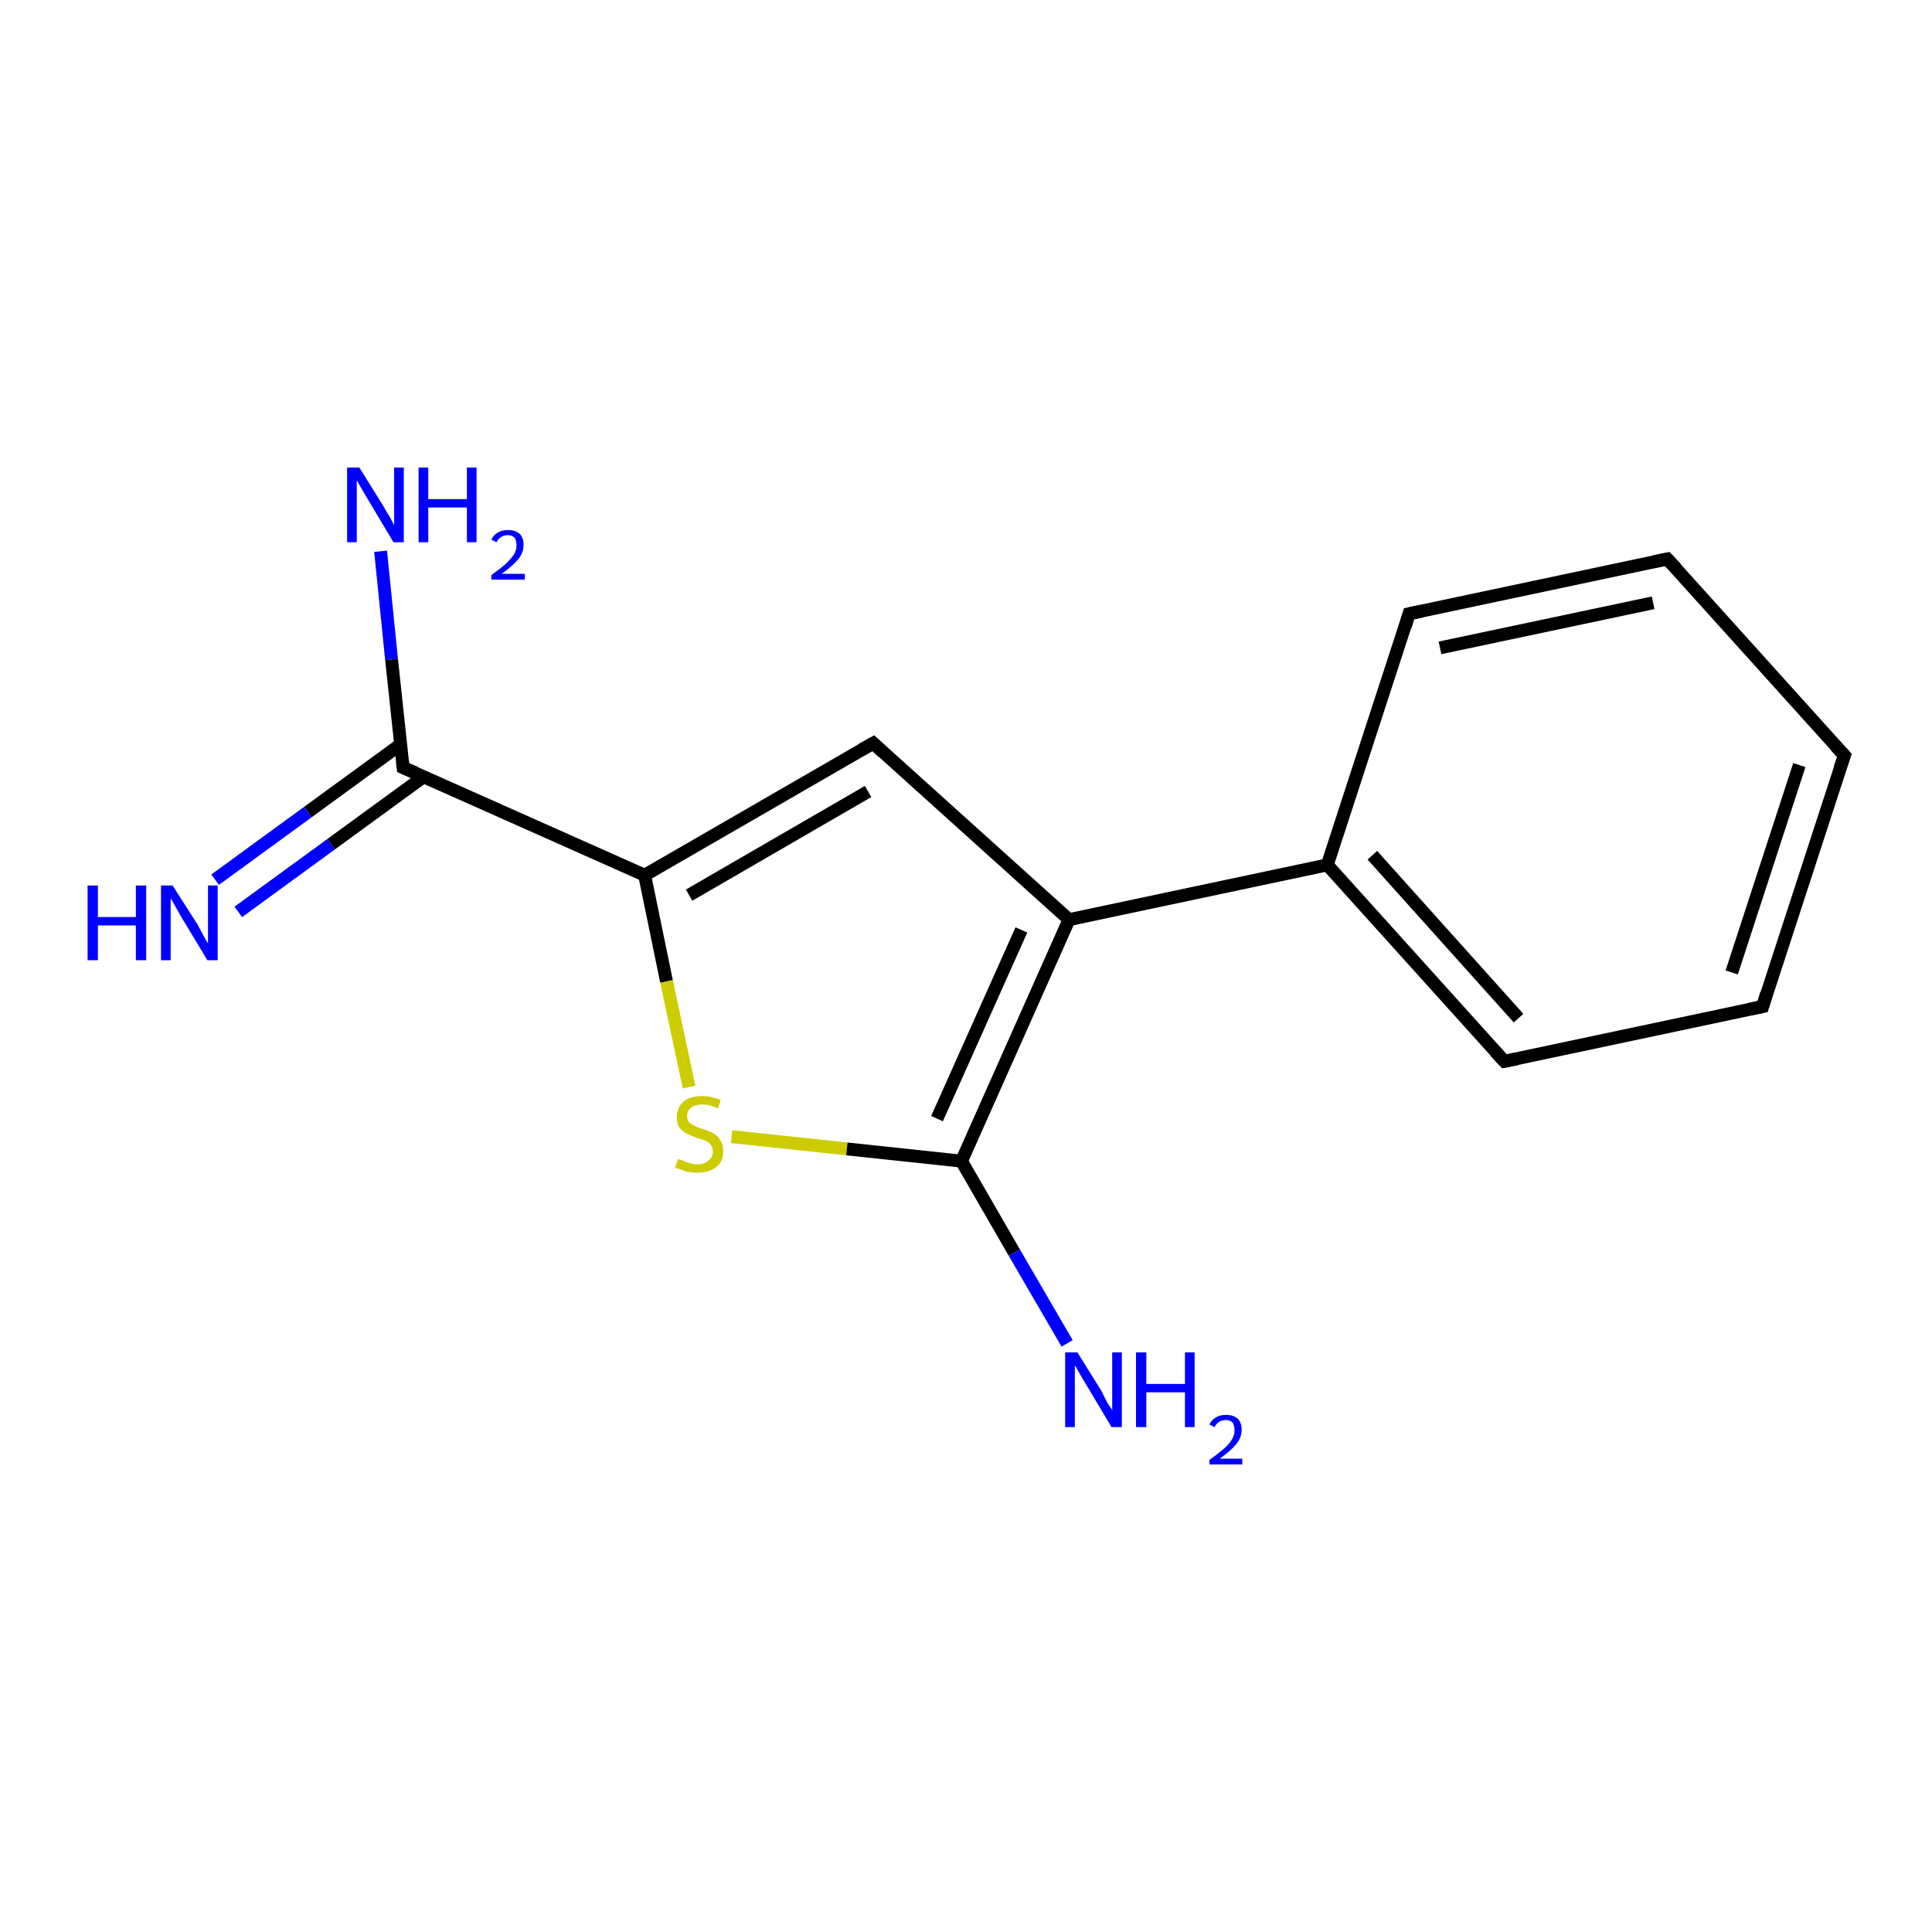 <?xml version='1.0' encoding='iso-8859-1'?>
<svg version='1.1' baseProfile='full'
              xmlns='http://www.w3.org/2000/svg'
                      xmlns:rdkit='http://www.rdkit.org/xml'
                      xmlns:xlink='http://www.w3.org/1999/xlink'
                  xml:space='preserve'
width='300px' height='300px' viewBox='0 0 300 300'>
<!-- END OF HEADER -->
<rect style='opacity:1.0;fill:#FFFFFF;stroke:none' width='300.0' height='300.0' x='0.0' y='0.0'> </rect>
<path class='bond-0 atom-0 atom-1' d='M 59.1,85.6 L 60.8,102.4' style='fill:none;fill-rule:evenodd;stroke:#0000FF;stroke-width:2.0px;stroke-linecap:butt;stroke-linejoin:miter;stroke-opacity:1' />
<path class='bond-0 atom-0 atom-1' d='M 60.8,102.4 L 62.6,119.2' style='fill:none;fill-rule:evenodd;stroke:#000000;stroke-width:2.0px;stroke-linecap:butt;stroke-linejoin:miter;stroke-opacity:1' />
<path class='bond-1 atom-1 atom-2' d='M 62.2,115.6 L 47.8,126.1' style='fill:none;fill-rule:evenodd;stroke:#000000;stroke-width:2.0px;stroke-linecap:butt;stroke-linejoin:miter;stroke-opacity:1' />
<path class='bond-1 atom-1 atom-2' d='M 47.8,126.1 L 33.4,136.6' style='fill:none;fill-rule:evenodd;stroke:#0000FF;stroke-width:2.0px;stroke-linecap:butt;stroke-linejoin:miter;stroke-opacity:1' />
<path class='bond-1 atom-1 atom-2' d='M 65.8,120.6 L 51.4,131.1' style='fill:none;fill-rule:evenodd;stroke:#000000;stroke-width:2.0px;stroke-linecap:butt;stroke-linejoin:miter;stroke-opacity:1' />
<path class='bond-1 atom-1 atom-2' d='M 51.4,131.1 L 37.0,141.6' style='fill:none;fill-rule:evenodd;stroke:#0000FF;stroke-width:2.0px;stroke-linecap:butt;stroke-linejoin:miter;stroke-opacity:1' />
<path class='bond-2 atom-1 atom-3' d='M 62.6,119.2 L 100.1,135.9' style='fill:none;fill-rule:evenodd;stroke:#000000;stroke-width:2.0px;stroke-linecap:butt;stroke-linejoin:miter;stroke-opacity:1' />
<path class='bond-3 atom-3 atom-4' d='M 100.1,135.9 L 103.5,152.4' style='fill:none;fill-rule:evenodd;stroke:#000000;stroke-width:2.0px;stroke-linecap:butt;stroke-linejoin:miter;stroke-opacity:1' />
<path class='bond-3 atom-3 atom-4' d='M 103.5,152.4 L 107.0,168.8' style='fill:none;fill-rule:evenodd;stroke:#CCCC00;stroke-width:2.0px;stroke-linecap:butt;stroke-linejoin:miter;stroke-opacity:1' />
<path class='bond-4 atom-4 atom-5' d='M 113.6,176.5 L 131.5,178.4' style='fill:none;fill-rule:evenodd;stroke:#CCCC00;stroke-width:2.0px;stroke-linecap:butt;stroke-linejoin:miter;stroke-opacity:1' />
<path class='bond-4 atom-4 atom-5' d='M 131.5,178.4 L 149.3,180.3' style='fill:none;fill-rule:evenodd;stroke:#000000;stroke-width:2.0px;stroke-linecap:butt;stroke-linejoin:miter;stroke-opacity:1' />
<path class='bond-5 atom-5 atom-6' d='M 149.3,180.3 L 157.5,194.5' style='fill:none;fill-rule:evenodd;stroke:#000000;stroke-width:2.0px;stroke-linecap:butt;stroke-linejoin:miter;stroke-opacity:1' />
<path class='bond-5 atom-5 atom-6' d='M 157.5,194.5 L 165.7,208.6' style='fill:none;fill-rule:evenodd;stroke:#0000FF;stroke-width:2.0px;stroke-linecap:butt;stroke-linejoin:miter;stroke-opacity:1' />
<path class='bond-6 atom-5 atom-7' d='M 149.3,180.3 L 166.0,142.8' style='fill:none;fill-rule:evenodd;stroke:#000000;stroke-width:2.0px;stroke-linecap:butt;stroke-linejoin:miter;stroke-opacity:1' />
<path class='bond-6 atom-5 atom-7' d='M 145.5,173.7 L 158.6,144.4' style='fill:none;fill-rule:evenodd;stroke:#000000;stroke-width:2.0px;stroke-linecap:butt;stroke-linejoin:miter;stroke-opacity:1' />
<path class='bond-7 atom-7 atom-8' d='M 166.0,142.8 L 135.6,115.4' style='fill:none;fill-rule:evenodd;stroke:#000000;stroke-width:2.0px;stroke-linecap:butt;stroke-linejoin:miter;stroke-opacity:1' />
<path class='bond-8 atom-7 atom-9' d='M 166.0,142.8 L 206.1,134.3' style='fill:none;fill-rule:evenodd;stroke:#000000;stroke-width:2.0px;stroke-linecap:butt;stroke-linejoin:miter;stroke-opacity:1' />
<path class='bond-9 atom-9 atom-10' d='M 206.1,134.3 L 233.6,164.8' style='fill:none;fill-rule:evenodd;stroke:#000000;stroke-width:2.0px;stroke-linecap:butt;stroke-linejoin:miter;stroke-opacity:1' />
<path class='bond-9 atom-9 atom-10' d='M 213.1,132.8 L 235.8,158.1' style='fill:none;fill-rule:evenodd;stroke:#000000;stroke-width:2.0px;stroke-linecap:butt;stroke-linejoin:miter;stroke-opacity:1' />
<path class='bond-10 atom-10 atom-11' d='M 233.6,164.8 L 273.7,156.3' style='fill:none;fill-rule:evenodd;stroke:#000000;stroke-width:2.0px;stroke-linecap:butt;stroke-linejoin:miter;stroke-opacity:1' />
<path class='bond-11 atom-11 atom-12' d='M 273.7,156.3 L 286.4,117.3' style='fill:none;fill-rule:evenodd;stroke:#000000;stroke-width:2.0px;stroke-linecap:butt;stroke-linejoin:miter;stroke-opacity:1' />
<path class='bond-11 atom-11 atom-12' d='M 268.9,151.0 L 279.4,118.8' style='fill:none;fill-rule:evenodd;stroke:#000000;stroke-width:2.0px;stroke-linecap:butt;stroke-linejoin:miter;stroke-opacity:1' />
<path class='bond-12 atom-12 atom-13' d='M 286.4,117.3 L 258.9,86.8' style='fill:none;fill-rule:evenodd;stroke:#000000;stroke-width:2.0px;stroke-linecap:butt;stroke-linejoin:miter;stroke-opacity:1' />
<path class='bond-13 atom-13 atom-14' d='M 258.9,86.8 L 218.8,95.3' style='fill:none;fill-rule:evenodd;stroke:#000000;stroke-width:2.0px;stroke-linecap:butt;stroke-linejoin:miter;stroke-opacity:1' />
<path class='bond-13 atom-13 atom-14' d='M 256.7,93.6 L 223.6,100.6' style='fill:none;fill-rule:evenodd;stroke:#000000;stroke-width:2.0px;stroke-linecap:butt;stroke-linejoin:miter;stroke-opacity:1' />
<path class='bond-14 atom-8 atom-3' d='M 135.6,115.4 L 100.1,135.9' style='fill:none;fill-rule:evenodd;stroke:#000000;stroke-width:2.0px;stroke-linecap:butt;stroke-linejoin:miter;stroke-opacity:1' />
<path class='bond-14 atom-8 atom-3' d='M 134.8,122.9 L 107.0,139.0' style='fill:none;fill-rule:evenodd;stroke:#000000;stroke-width:2.0px;stroke-linecap:butt;stroke-linejoin:miter;stroke-opacity:1' />
<path class='bond-15 atom-14 atom-9' d='M 218.8,95.3 L 206.1,134.3' style='fill:none;fill-rule:evenodd;stroke:#000000;stroke-width:2.0px;stroke-linecap:butt;stroke-linejoin:miter;stroke-opacity:1' />
<path d='M 62.5,118.3 L 62.6,119.2 L 64.5,120.0' style='fill:none;stroke:#000000;stroke-width:2.0px;stroke-linecap:butt;stroke-linejoin:miter;stroke-opacity:1;' />
<path d='M 137.1,116.8 L 135.6,115.4 L 133.8,116.4' style='fill:none;stroke:#000000;stroke-width:2.0px;stroke-linecap:butt;stroke-linejoin:miter;stroke-opacity:1;' />
<path d='M 232.2,163.3 L 233.6,164.8 L 235.6,164.4' style='fill:none;stroke:#000000;stroke-width:2.0px;stroke-linecap:butt;stroke-linejoin:miter;stroke-opacity:1;' />
<path d='M 271.7,156.7 L 273.7,156.3 L 274.3,154.3' style='fill:none;stroke:#000000;stroke-width:2.0px;stroke-linecap:butt;stroke-linejoin:miter;stroke-opacity:1;' />
<path d='M 285.7,119.3 L 286.4,117.3 L 285.0,115.8' style='fill:none;stroke:#000000;stroke-width:2.0px;stroke-linecap:butt;stroke-linejoin:miter;stroke-opacity:1;' />
<path d='M 260.3,88.3 L 258.9,86.8 L 256.9,87.2' style='fill:none;stroke:#000000;stroke-width:2.0px;stroke-linecap:butt;stroke-linejoin:miter;stroke-opacity:1;' />
<path d='M 220.8,94.9 L 218.8,95.3 L 218.2,97.3' style='fill:none;stroke:#000000;stroke-width:2.0px;stroke-linecap:butt;stroke-linejoin:miter;stroke-opacity:1;' />
<path class='atom-0' d='M 55.8 72.6
L 59.6 78.7
Q 59.9 79.3, 60.6 80.4
Q 61.2 81.5, 61.2 81.6
L 61.2 72.6
L 62.7 72.6
L 62.7 84.2
L 61.1 84.2
L 57.1 77.5
Q 56.6 76.7, 56.1 75.8
Q 55.6 74.9, 55.4 74.6
L 55.4 84.2
L 53.9 84.2
L 53.9 72.6
L 55.8 72.6
' fill='#0000FF'/>
<path class='atom-0' d='M 65.0 72.6
L 66.5 72.6
L 66.5 77.5
L 72.5 77.5
L 72.5 72.6
L 74.0 72.6
L 74.0 84.2
L 72.5 84.2
L 72.5 78.8
L 66.5 78.8
L 66.5 84.2
L 65.0 84.2
L 65.0 72.6
' fill='#0000FF'/>
<path class='atom-0' d='M 76.3 83.8
Q 76.6 83.1, 77.3 82.7
Q 77.9 82.3, 78.9 82.3
Q 80.0 82.3, 80.7 82.9
Q 81.3 83.5, 81.3 84.6
Q 81.3 85.8, 80.5 86.8
Q 79.6 87.9, 77.9 89.1
L 81.5 89.1
L 81.5 90.0
L 76.3 90.0
L 76.3 89.3
Q 77.7 88.3, 78.6 87.5
Q 79.4 86.7, 79.8 86.1
Q 80.2 85.4, 80.2 84.7
Q 80.2 83.9, 79.9 83.5
Q 79.5 83.1, 78.9 83.1
Q 78.2 83.1, 77.8 83.4
Q 77.4 83.6, 77.1 84.2
L 76.3 83.8
' fill='#0000FF'/>
<path class='atom-2' d='M 13.6 137.5
L 15.2 137.5
L 15.2 142.4
L 21.1 142.4
L 21.1 137.5
L 22.7 137.5
L 22.7 149.1
L 21.1 149.1
L 21.1 143.7
L 15.2 143.7
L 15.2 149.1
L 13.6 149.1
L 13.6 137.5
' fill='#0000FF'/>
<path class='atom-2' d='M 26.8 137.5
L 30.7 143.6
Q 31.0 144.2, 31.6 145.3
Q 32.2 146.4, 32.3 146.5
L 32.3 137.5
L 33.8 137.5
L 33.8 149.1
L 32.2 149.1
L 28.1 142.3
Q 27.7 141.6, 27.2 140.7
Q 26.7 139.8, 26.5 139.5
L 26.5 149.1
L 25.0 149.1
L 25.0 137.5
L 26.8 137.5
' fill='#0000FF'/>
<path class='atom-4' d='M 105.3 180.0
Q 105.4 180.0, 106.0 180.2
Q 106.5 180.5, 107.1 180.6
Q 107.7 180.8, 108.3 180.8
Q 109.4 180.8, 110.0 180.2
Q 110.7 179.7, 110.7 178.8
Q 110.7 178.1, 110.3 177.7
Q 110.0 177.3, 109.5 177.1
Q 109.0 176.9, 108.2 176.7
Q 107.2 176.3, 106.6 176.0
Q 106.0 175.7, 105.5 175.1
Q 105.1 174.5, 105.1 173.5
Q 105.1 172.0, 106.1 171.1
Q 107.1 170.2, 109.0 170.2
Q 110.4 170.2, 111.9 170.8
L 111.5 172.1
Q 110.1 171.5, 109.1 171.5
Q 108.0 171.5, 107.3 172.0
Q 106.7 172.5, 106.7 173.3
Q 106.7 173.9, 107.0 174.3
Q 107.4 174.6, 107.8 174.8
Q 108.3 175.1, 109.1 175.3
Q 110.1 175.6, 110.8 176.0
Q 111.4 176.3, 111.8 177.0
Q 112.3 177.6, 112.3 178.8
Q 112.3 180.4, 111.2 181.2
Q 110.1 182.1, 108.3 182.1
Q 107.3 182.1, 106.5 181.9
Q 105.8 181.6, 104.8 181.3
L 105.3 180.0
' fill='#CCCC00'/>
<path class='atom-6' d='M 167.3 210.0
L 171.1 216.1
Q 171.4 216.8, 172.0 217.9
Q 172.7 218.9, 172.7 219.0
L 172.7 210.0
L 174.2 210.0
L 174.2 221.6
L 172.6 221.6
L 168.6 214.9
Q 168.1 214.1, 167.6 213.2
Q 167.1 212.3, 166.9 212.0
L 166.9 221.6
L 165.4 221.6
L 165.4 210.0
L 167.3 210.0
' fill='#0000FF'/>
<path class='atom-6' d='M 176.4 210.0
L 178.0 210.0
L 178.0 214.9
L 184.0 214.9
L 184.0 210.0
L 185.5 210.0
L 185.5 221.6
L 184.0 221.6
L 184.0 216.2
L 178.0 216.2
L 178.0 221.6
L 176.4 221.6
L 176.4 210.0
' fill='#0000FF'/>
<path class='atom-6' d='M 187.8 221.2
Q 188.1 220.5, 188.8 220.1
Q 189.4 219.7, 190.4 219.7
Q 191.5 219.7, 192.2 220.3
Q 192.8 220.9, 192.8 222.0
Q 192.8 223.2, 192.0 224.2
Q 191.1 225.3, 189.4 226.5
L 192.9 226.5
L 192.9 227.4
L 187.8 227.4
L 187.8 226.7
Q 189.2 225.7, 190.1 224.9
Q 190.9 224.2, 191.3 223.5
Q 191.7 222.8, 191.7 222.1
Q 191.7 221.4, 191.4 220.9
Q 191.0 220.5, 190.4 220.5
Q 189.7 220.5, 189.3 220.8
Q 188.9 221.0, 188.6 221.6
L 187.8 221.2
' fill='#0000FF'/>
</svg>
